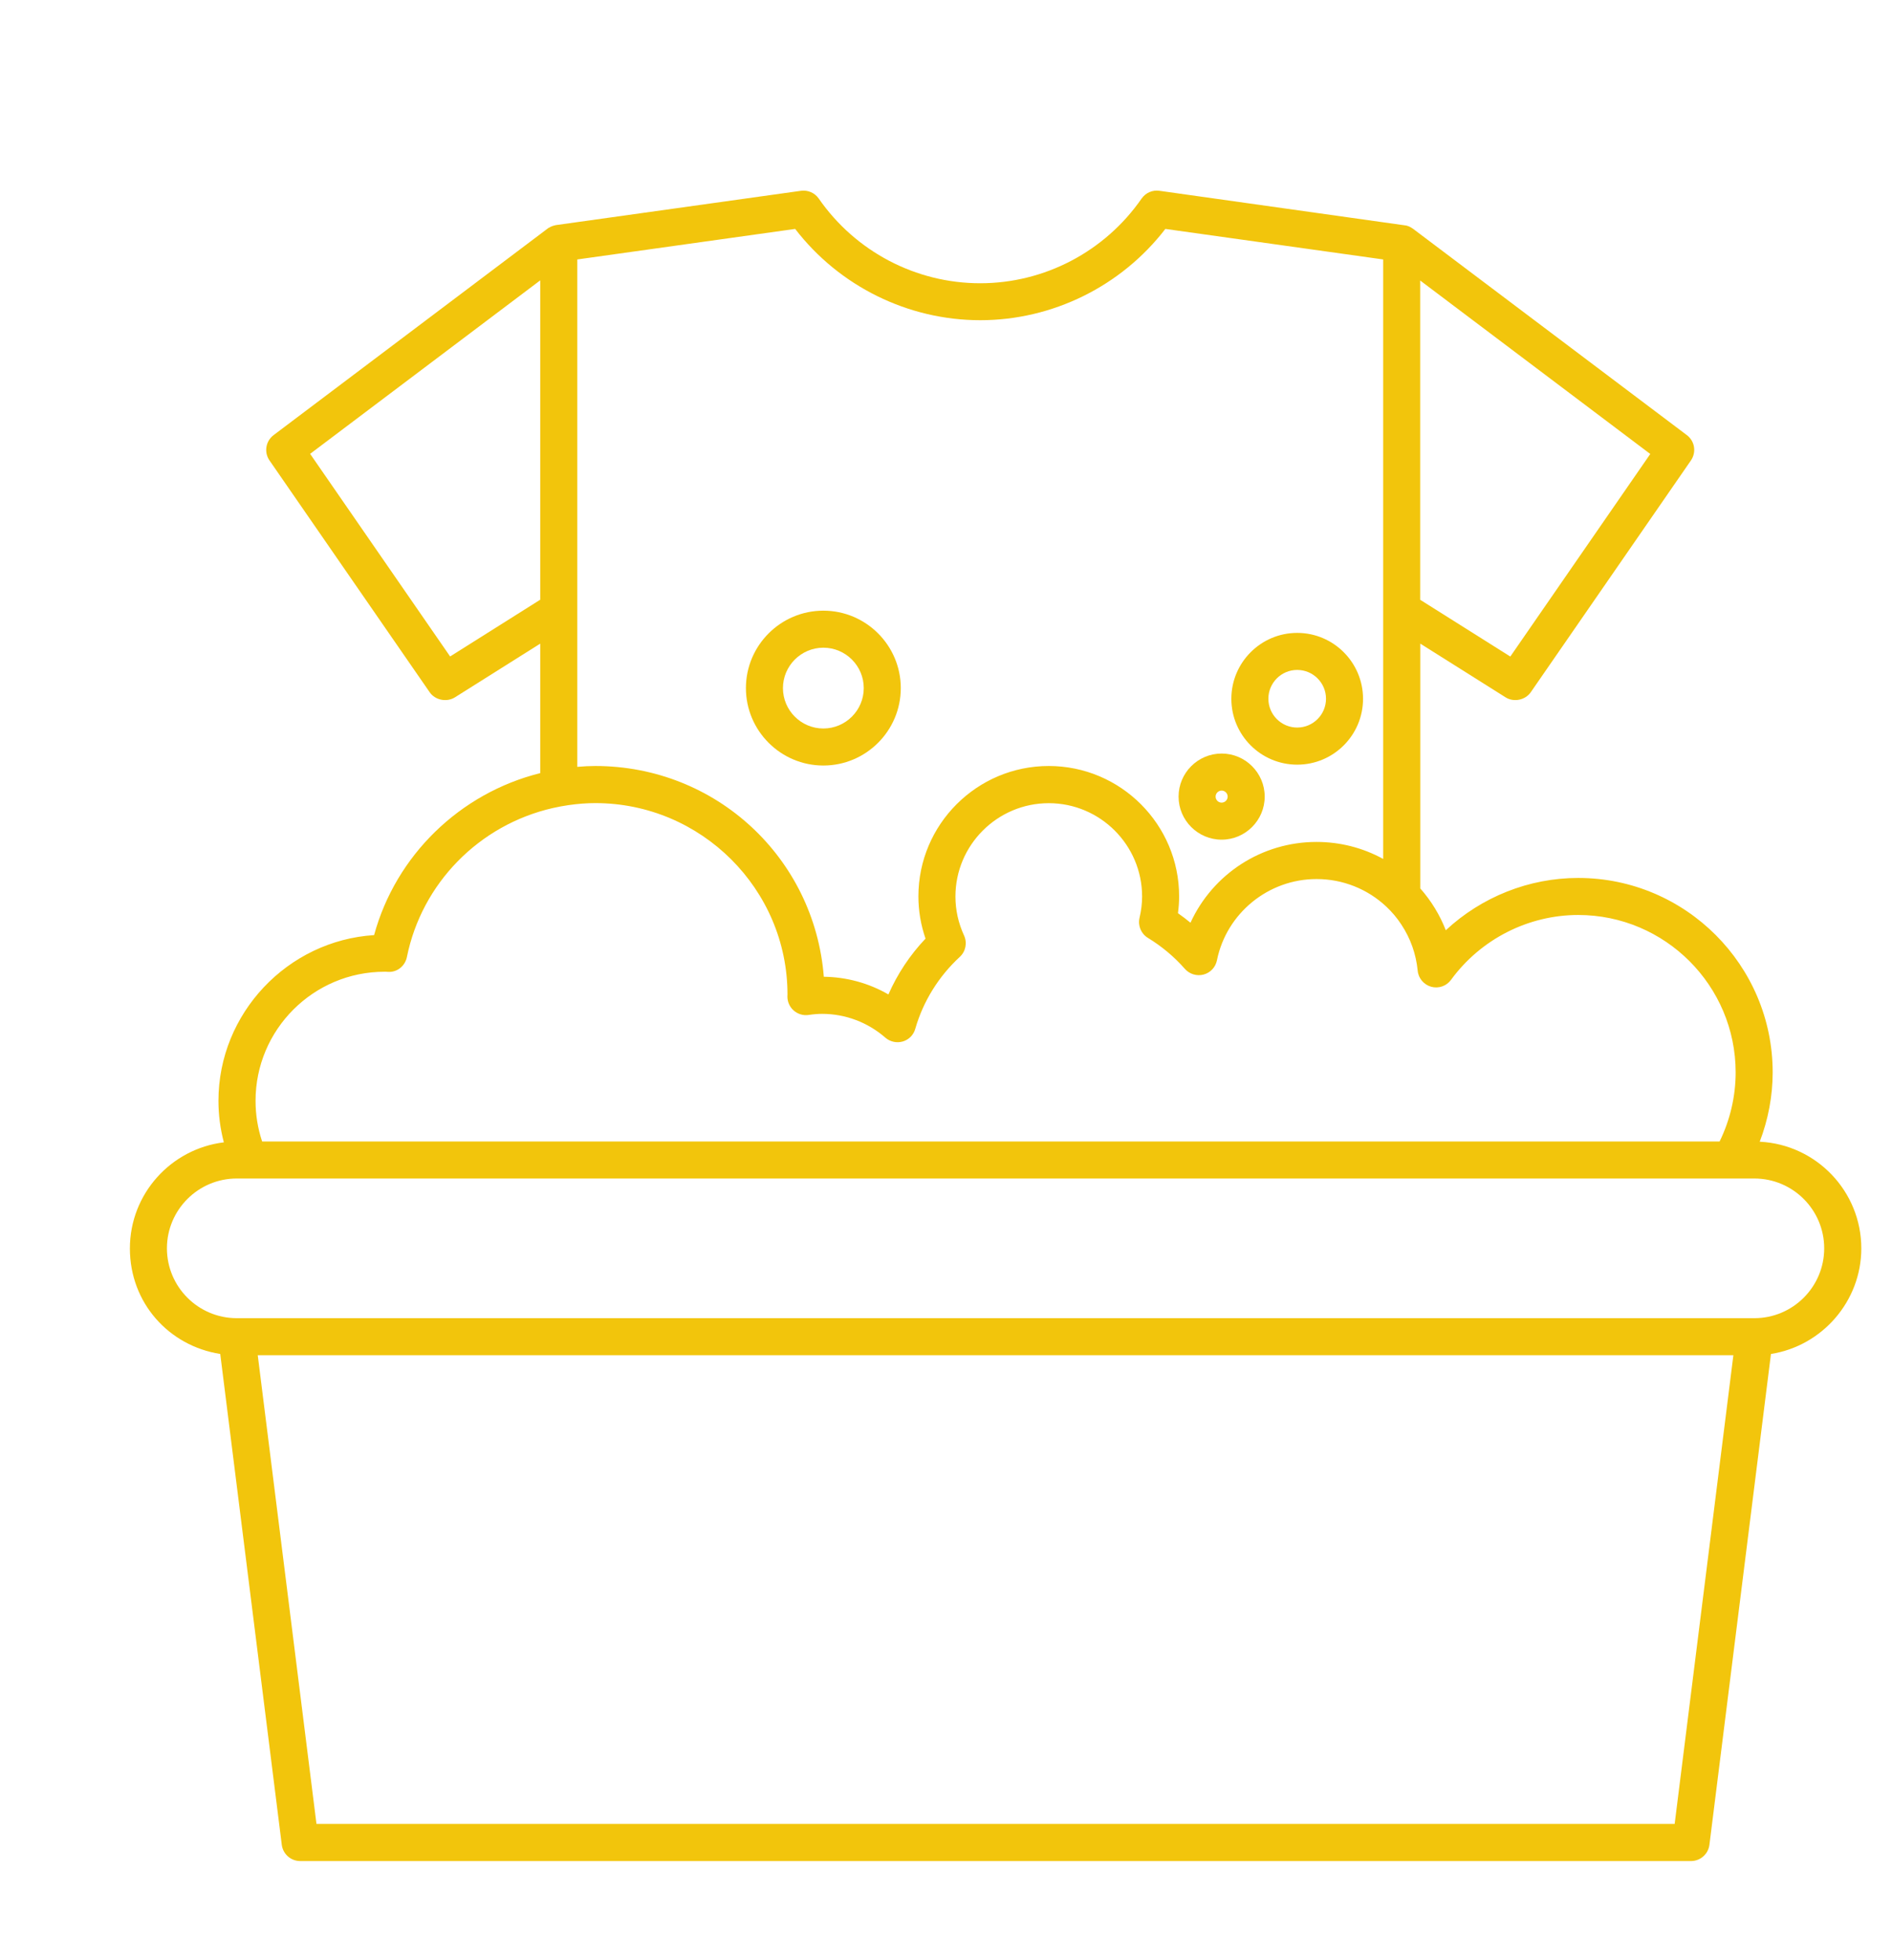 <?xml version="1.0" encoding="UTF-8"?>
<svg id="Layer_1" data-name="Layer 1" xmlns="http://www.w3.org/2000/svg" viewBox="0 0 241.65 250.33">
  <defs>
    <style>
      .cls-1 {
        fill: #f2c50c;
        stroke-width: 0px;
      }
    </style>
  </defs>
  <path class="cls-1" d="m105.16,78c-5.45,0-9.89,4.44-9.89,9.89s4.44,9.89,9.89,9.89,9.89-4.44,9.89-9.89-4.44-9.89-9.89-9.89Zm0,15.05c-2.85,0-5.16-2.32-5.16-5.16s2.32-5.16,5.16-5.16,5.16,2.31,5.16,5.16-2.32,5.16-5.16,5.16Z"/>
  <path class="cls-1" d="m156.03,107.25c3.03,0,5.5-2.47,5.5-5.5s-2.47-5.5-5.5-5.5-5.5,2.47-5.5,5.5,2.47,5.5,5.5,5.5Zm0-4.73c-.43,0-.77-.35-.77-.77s.35-.77.77-.77.77.35.77.77-.35.77-.77.77Z"/>
  <path class="cls-1" d="m165.68,97.67c4.64,0,8.41-3.77,8.41-8.41s-3.77-8.42-8.41-8.42-8.41,3.78-8.41,8.42,3.77,8.41,8.41,8.41Zm0-12.1c2.03,0,3.68,1.65,3.68,3.68s-1.65,3.68-3.68,3.68-3.68-1.65-3.68-3.68,1.65-3.68,3.68-3.68Z"/>
  <path class="cls-1" d="m224.76,145.82c1.08-2.83,1.65-5.85,1.65-8.84,0-13.7-11.14-24.84-24.84-24.84-6.27,0-12.32,2.41-16.91,6.68-.76-1.95-1.86-3.76-3.26-5.34v-31.27l10.91,6.87c1.04.65,2.51.34,3.2-.66l20.46-29.61c.72-1.05.49-2.47-.52-3.23l-34.99-26.37-.24-.15c-.05-.03-.11-.06-.18-.1-.13-.06-.27-.11-.42-.15l-31.53-4.44c-.89-.13-1.76.25-2.28.99-4.7,6.78-12.41,10.82-20.62,10.82s-15.92-4.04-20.62-10.82c-.51-.73-1.38-1.11-2.27-.99l-31.28,4.38-.26.06c-.15.04-.29.09-.43.16-.06.03-.12.06-.18.1l-.12.06-35.09,26.45c-1.01.77-1.24,2.19-.52,3.23l20.46,29.61c.69,1,2.15,1.31,3.21.66l10.91-6.87v16.54c-10.28,2.56-18.45,10.53-21.22,20.69-11.05.7-19.88,9.99-19.88,21.17,0,1.78.23,3.55.69,5.3-6.75.82-12,6.58-12,13.55s4.99,12.45,11.54,13.48l7.86,62.7c.15,1.18,1.16,2.07,2.35,2.07h177.64c1.19,0,2.2-.89,2.35-2.07l7.86-62.7c6.55-1.03,11.54-6.75,11.54-13.48,0-7.3-5.75-13.27-12.96-13.63ZM40.42,232.97l-7.5-59.87h188.47l-7.5,59.87H40.42Zm-10.18-64.6c-4.92,0-8.92-4-8.92-8.92s4-8.92,8.92-8.92h193.83c4.92,0,8.92,4,8.92,8.92s-4,8.92-8.92,8.92H30.25Zm19.36-44.23c1.14.05,2.14-.76,2.37-1.9,1.9-9.41,9.22-16.88,18.64-19.03.65-.15,1.32-.27,1.99-.37,1.26-.18,2.38-.26,3.43-.26,13.54,0,24.55,11,24.55,24.45,0,.02-.01.23-.01.23-.01.69.28,1.35.8,1.81.52.46,1.22.67,1.9.57.67-.1,1.22-.14,1.74-.14,2.96,0,5.82,1.08,8.07,3.04.61.53,1.44.71,2.22.49.78-.23,1.38-.83,1.6-1.62,1.01-3.51,2.98-6.69,5.69-9.19.75-.7.97-1.79.54-2.73-.73-1.59-1.1-3.26-1.1-4.98,0-6.57,5.35-11.92,11.92-11.92s11.92,5.35,11.92,11.92c0,.88-.11,1.8-.33,2.73-.23,1,.2,2.03,1.08,2.56,1.77,1.08,3.36,2.41,4.71,3.95.59.67,1.52.96,2.39.73.87-.23,1.53-.93,1.71-1.82,1.22-6.02,6.57-10.38,12.72-10.38,3.34,0,6.51,1.26,8.93,3.54.72.68,1.36,1.44,1.9,2.27,1.18,1.78,1.88,3.77,2.09,5.9.09.97.79,1.79,1.73,2.05.95.26,1.96-.1,2.53-.89,3.79-5.19,9.86-8.28,16.24-8.28,11.09,0,20.11,9.02,20.11,20.11,0,3.04-.71,6.08-2.05,8.82H33.48c-.56-1.68-.84-3.42-.84-5.2,0-9.09,7.39-16.48,16.48-16.48.04,0,.09,0,.16,0l.33.02Zm127.06-91v76.57c-2.59-1.42-5.5-2.17-8.51-2.17-7,0-13.24,4.08-16.1,10.32-.52-.43-1.05-.83-1.6-1.22.1-.72.15-1.44.15-2.15,0-9.18-7.47-16.65-16.65-16.65s-16.65,7.47-16.65,16.65c0,1.85.31,3.66.91,5.4-1.98,2.08-3.59,4.51-4.74,7.13-2.51-1.45-5.33-2.22-8.25-2.26-1.2-15.2-13.78-26.92-29.19-26.92-.73,0-1.49.04-2.3.11V33.14l27.83-3.9c5.63,7.32,14.41,11.66,23.64,11.66s18.01-4.34,23.64-11.66l27.83,3.9Zm34.12,24.84l-17.88,25.88-11.51-7.25v-40.78l29.39,22.16Zm-141.78-22.16v40.78l-11.51,7.25-17.88-25.88,29.39-22.16Z"/>
</svg>